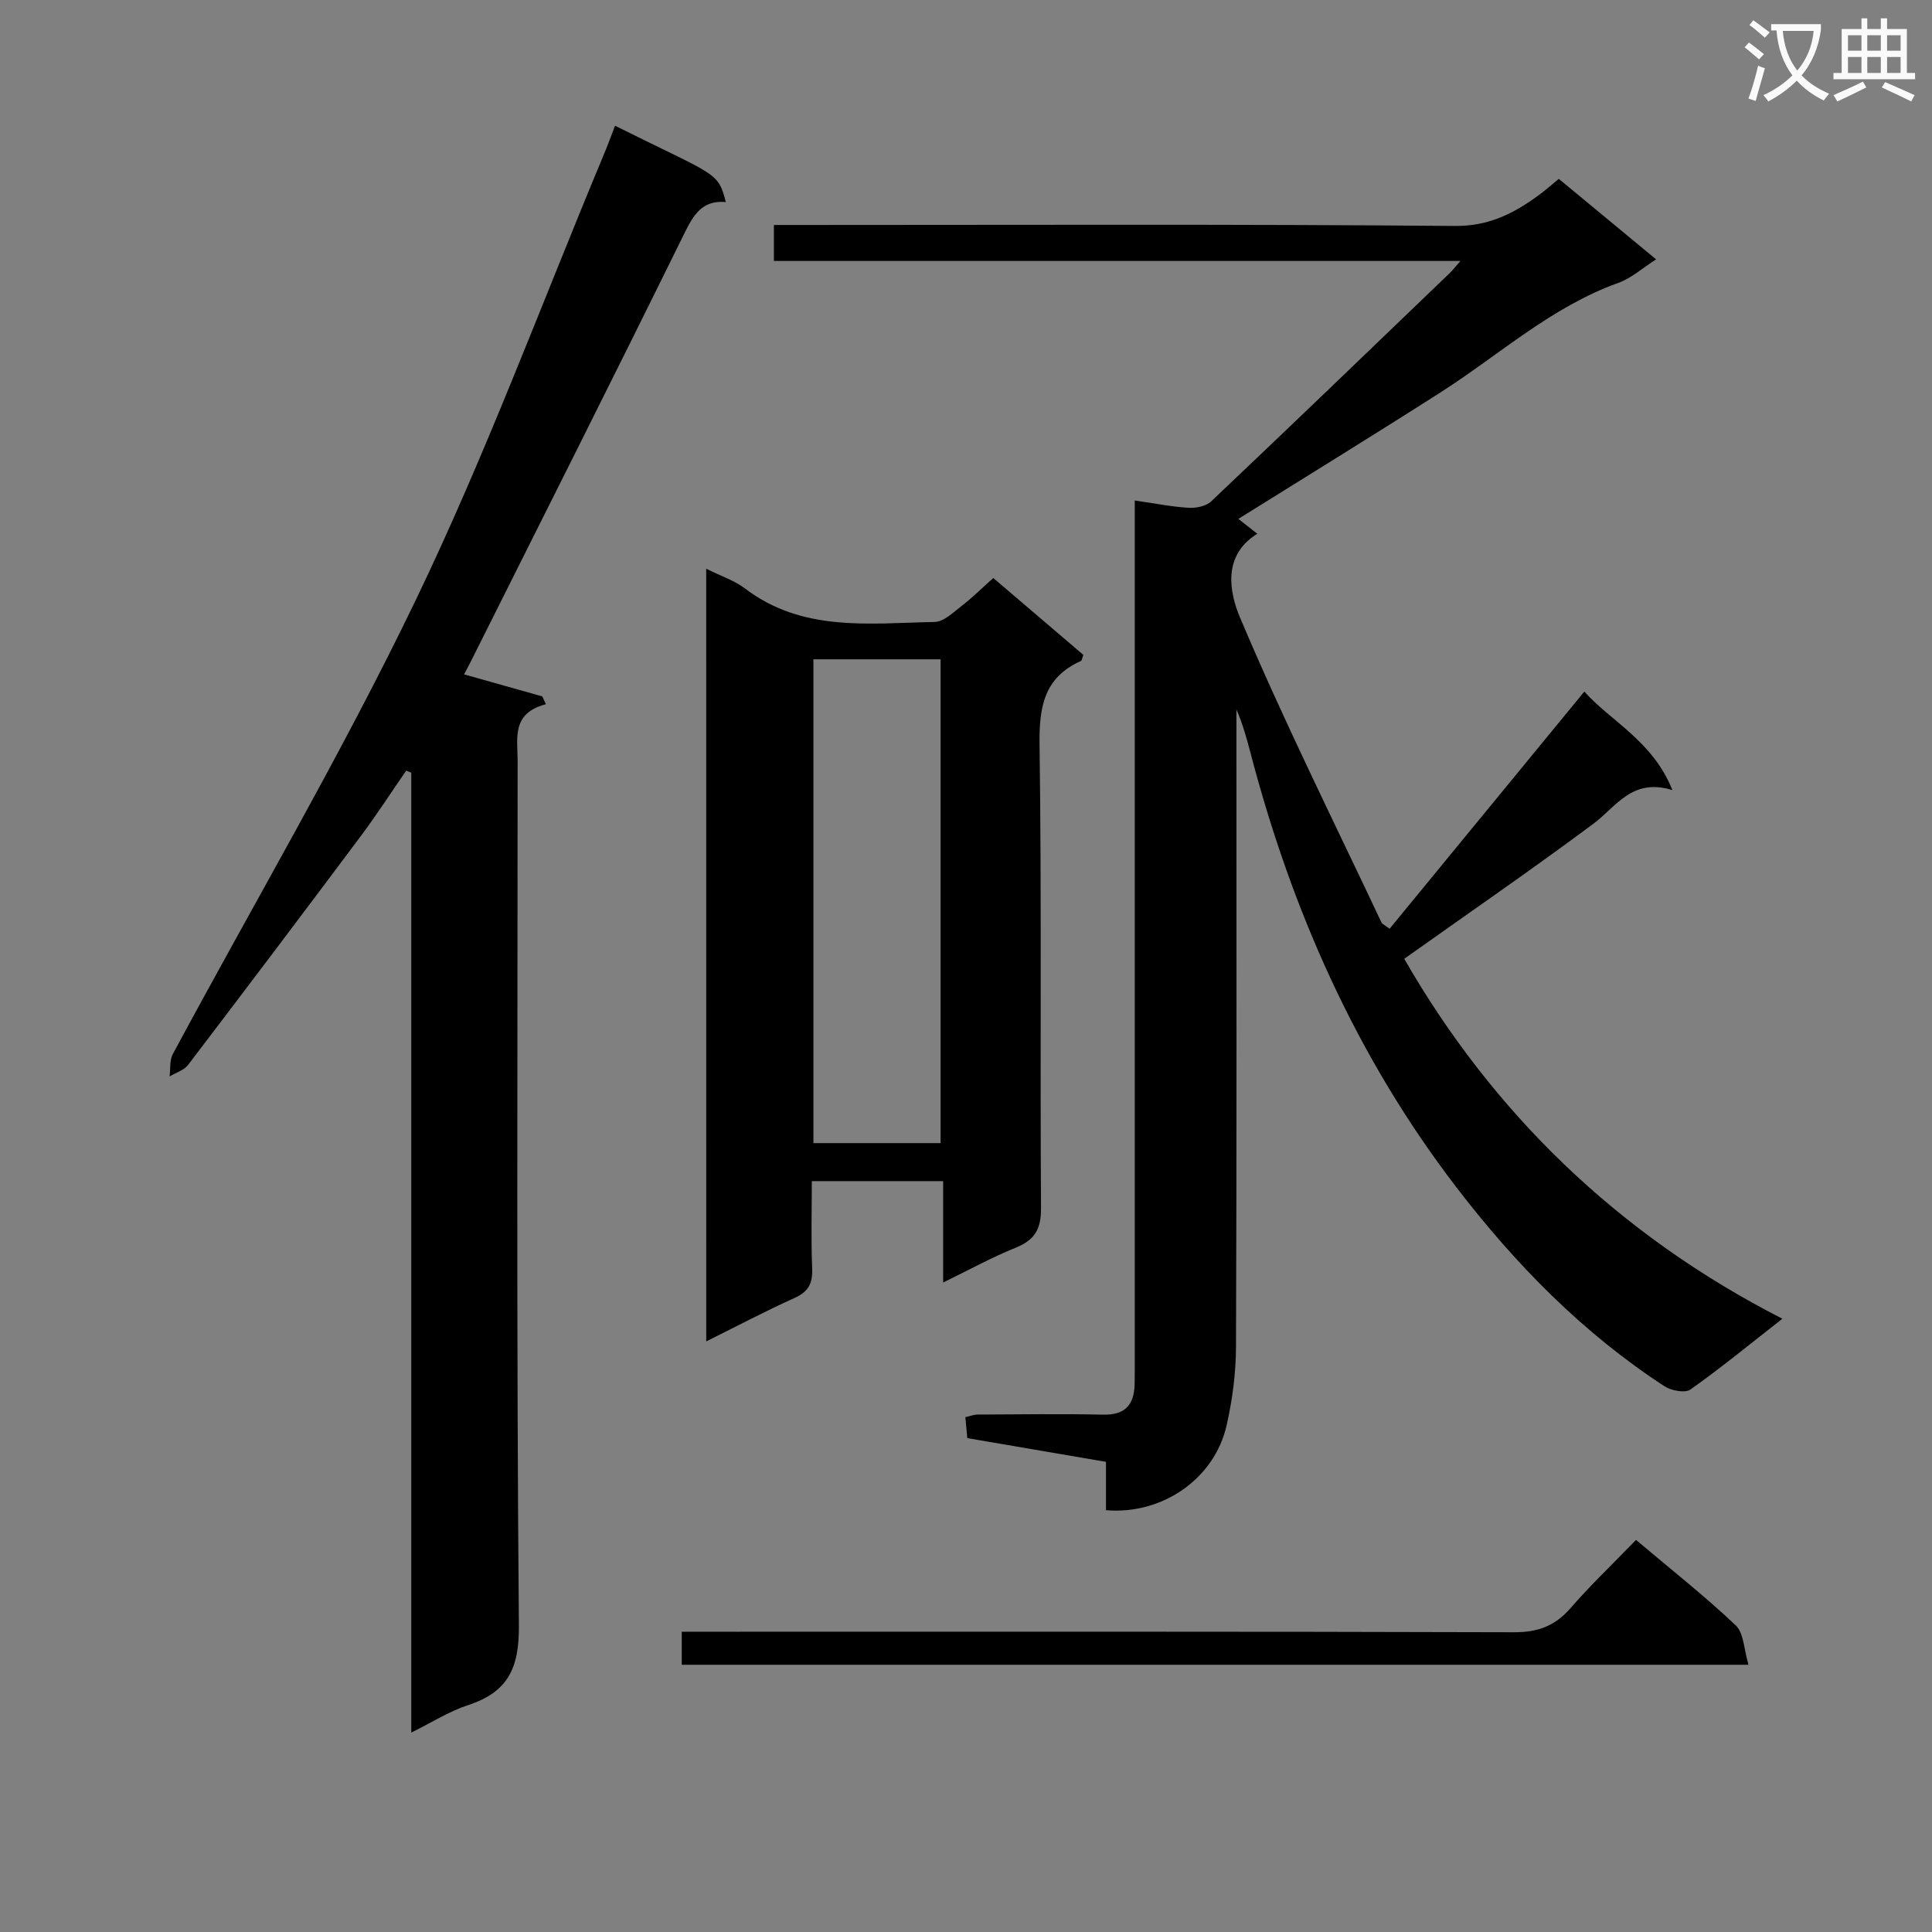 <svg enable-background="new 0 0 400 400" viewBox="0 0 400 400" xmlns="http://www.w3.org/2000/svg"><rect x="0" y="0" width="400" height="400" fill="#808080" stroke="none"/><path d="m362.1 8.8c1.1.8 2.1 1.6 3.1 2.4l-1 1.1c-1.3-1.1-2.3-2-3-2.5zm1.9 4.8c.5.2.9.4 1.4.5-.6 2.3-1.3 4.5-1.9 6.8l-1.5-.5c.8-2.1 1.4-4.3 2-6.8zm-1-9.4c1.3.9 2.4 1.8 3.4 2.5l-1 1.1c-1.4-1.2-2.4-2.1-3.2-2.6zm3.7 2.2v-1.4h10.3v1.2c-.5 3.6-1.8 6.8-4 9.4 1.5 1.6 3.4 2.8 5.7 3.8-.3.4-.7.8-1.1 1.4-2.3-1.1-4.1-2.5-5.6-4.1-1.6 1.6-3.6 3.1-5.9 4.3-.3-.5-.7-.9-1-1.3 2.4-1.1 4.4-2.5 6-4.1-1.9-2.5-3-5.6-3.3-9.3h-1.1zm8.8 0h-6.4c.3 3.3 1.3 6 3 8.2 2-2.3 3.1-5.1 3.4-8.2z" fill="#fafafb"/><path d="m385.3 3.8h1.3v2.2h2.8v-2.2h1.3v2.2h4.1v9.1h1.7v1.3h-16.9v-1.3h1.7v-9.1h4.1v-2.2zm.4 13.1.7 1.2c-1.8.9-3.8 1.9-6 2.9-.2-.4-.5-.8-.8-1.3 2.3-1 4.3-1.9 6.1-2.8zm-3.1-6.4h2.8v-3.2h-2.8zm0 4.6h2.8v-3.3h-2.8zm4-4.6h2.8v-3.2h-2.8zm0 4.6h2.8v-3.3h-2.8zm3.7 1.9c2.1.9 4.1 1.8 6.1 2.7l-.7 1.3c-2.2-1.1-4.2-2-6.1-2.9zm3.2-9.7h-2.8v3.2h2.8zm-2.8 7.8h2.8v-3.3h-2.8z" fill="#fafafb"/><g fill="#010000"><path d="m228.98 312.67c0-3.2 0-6.46 0-10.01-9.73-1.66-19.03-3.26-28.71-4.91-.12-1.29-.25-2.72-.4-4.34.98-.22 1.75-.54 2.53-.54 8.67-.04 17.33-.17 25.99.02 4.53.1 6.4-2.01 6.52-6.23.04-1.5.03-3 .03-4.5 0-57.32 0-114.65 0-171.97 0-1.97 0-3.95 0-6.57 4.01.58 7.54 1.29 11.1 1.51 1.57.1 3.66-.31 4.73-1.33 16.55-15.68 32.98-31.5 49.42-47.3.55-.53 1.02-1.15 2.18-2.47-47.89 0-94.91 0-142.14 0 0-2.63 0-4.71 0-7.45h6.02c44.99 0 89.99-.19 134.98.2 7.08.06 12.21-2.61 17.39-6.4 1.33-.97 2.56-2.08 4.11-3.35 6.62 5.47 13.13 10.86 20.15 16.67-2.86 1.82-5.13 3.9-7.81 4.86-13.89 4.99-24.67 14.91-36.81 22.67-13.82 8.83-27.8 17.42-41.87 26.2.99.78 2.36 1.85 3.92 3.08-7.39 4.54-5.68 12.35-3.58 17.34 9.03 21.38 19.41 42.18 29.31 63.18.12.25.49.38 1.66 1.26 13.31-16.22 26.66-32.47 40.32-49.11 5.46 6.16 14.15 10.18 18.23 20.4-8.38-2.58-11.6 3.43-16.36 6.97-12.78 9.52-25.92 18.55-39.16 27.96 18.25 31.74 44.12 57.05 78.29 74.52-6.89 5.39-12.8 10.25-19.03 14.65-1.12.79-3.98.24-5.39-.68-16.93-11.03-30.87-25.27-43.09-41.21-20.64-26.92-34.08-57.29-42.62-89.96-.78-3-1.61-5.98-2.9-8.93v6.47c0 41.83.07 83.65-.09 125.48-.02 5.44-.74 10.97-1.95 16.28-2.5 11.03-13.31 18.53-24.97 17.54z"/><path d="m127.34 26.03c20.94 10.45 21.3 9.39 22.93 15.8-4.88-.43-6.68 2.63-8.61 6.55-14.6 29.67-29.49 59.21-44.29 88.79-.37.74-.77 1.46-1.29 2.45 5.49 1.55 10.84 3.05 16.19 4.56.25.54.5 1.08.75 1.62-7.2 1.88-5.85 7.12-5.85 11.79-.01 59.65-.26 119.29.26 178.93.08 8.91-2.29 13.81-10.53 16.51-3.88 1.27-7.43 3.55-11.75 5.68 0-66.69 0-132.71 0-198.73-.35-.14-.7-.29-1.05-.43-3.13 4.52-6.11 9.15-9.4 13.55-11.85 15.85-23.77 31.64-35.76 47.38-.85 1.12-2.53 1.6-3.83 2.39.2-1.55-.02-3.34.67-4.63 16.83-31.34 34.92-62.06 50.33-94.07 14.38-29.87 25.94-61.1 38.72-91.73.9-2.11 1.68-4.26 2.51-6.41z"/><path d="m146.21 117.75c3.07 1.53 5.85 2.43 8.03 4.09 11.93 9.08 25.77 7.19 39.27 6.93 1.94-.04 3.94-2.06 5.72-3.43 2.1-1.61 3.99-3.51 6.42-5.67 6.27 5.35 12.51 10.67 18.65 15.92-.27.7-.31 1.17-.51 1.26-7.7 3.45-8.67 9.6-8.56 17.41.44 31.96.09 63.94.3 95.9.03 4.38-1.35 6.59-5.28 8.18-4.89 1.97-9.54 4.54-14.98 7.19 0-7.26 0-13.95 0-20.99-9.14 0-17.72 0-27.19 0 0 5.93-.18 12.01.07 18.07.13 3.08-.76 4.82-3.65 6.12-6.02 2.71-11.87 5.81-18.28 8.99-.01-53.55-.01-106.41-.01-159.97zm48.53 18.75c-9.1 0-17.79 0-26.33 0v100.17h26.33c0-33.46 0-66.67 0-100.17z"/><path d="m338.72 318.82c7.35 6.21 14.27 11.66 20.65 17.7 1.68 1.59 1.68 4.97 2.64 8.15-74.22 0-147.38 0-220.86 0 0-2.06 0-4.13 0-6.84h5.89c55.47 0 110.94-.06 166.42.11 4.92.02 8.47-1.29 11.68-4.97 4.13-4.76 8.73-9.14 13.58-14.15z"/></g></svg>